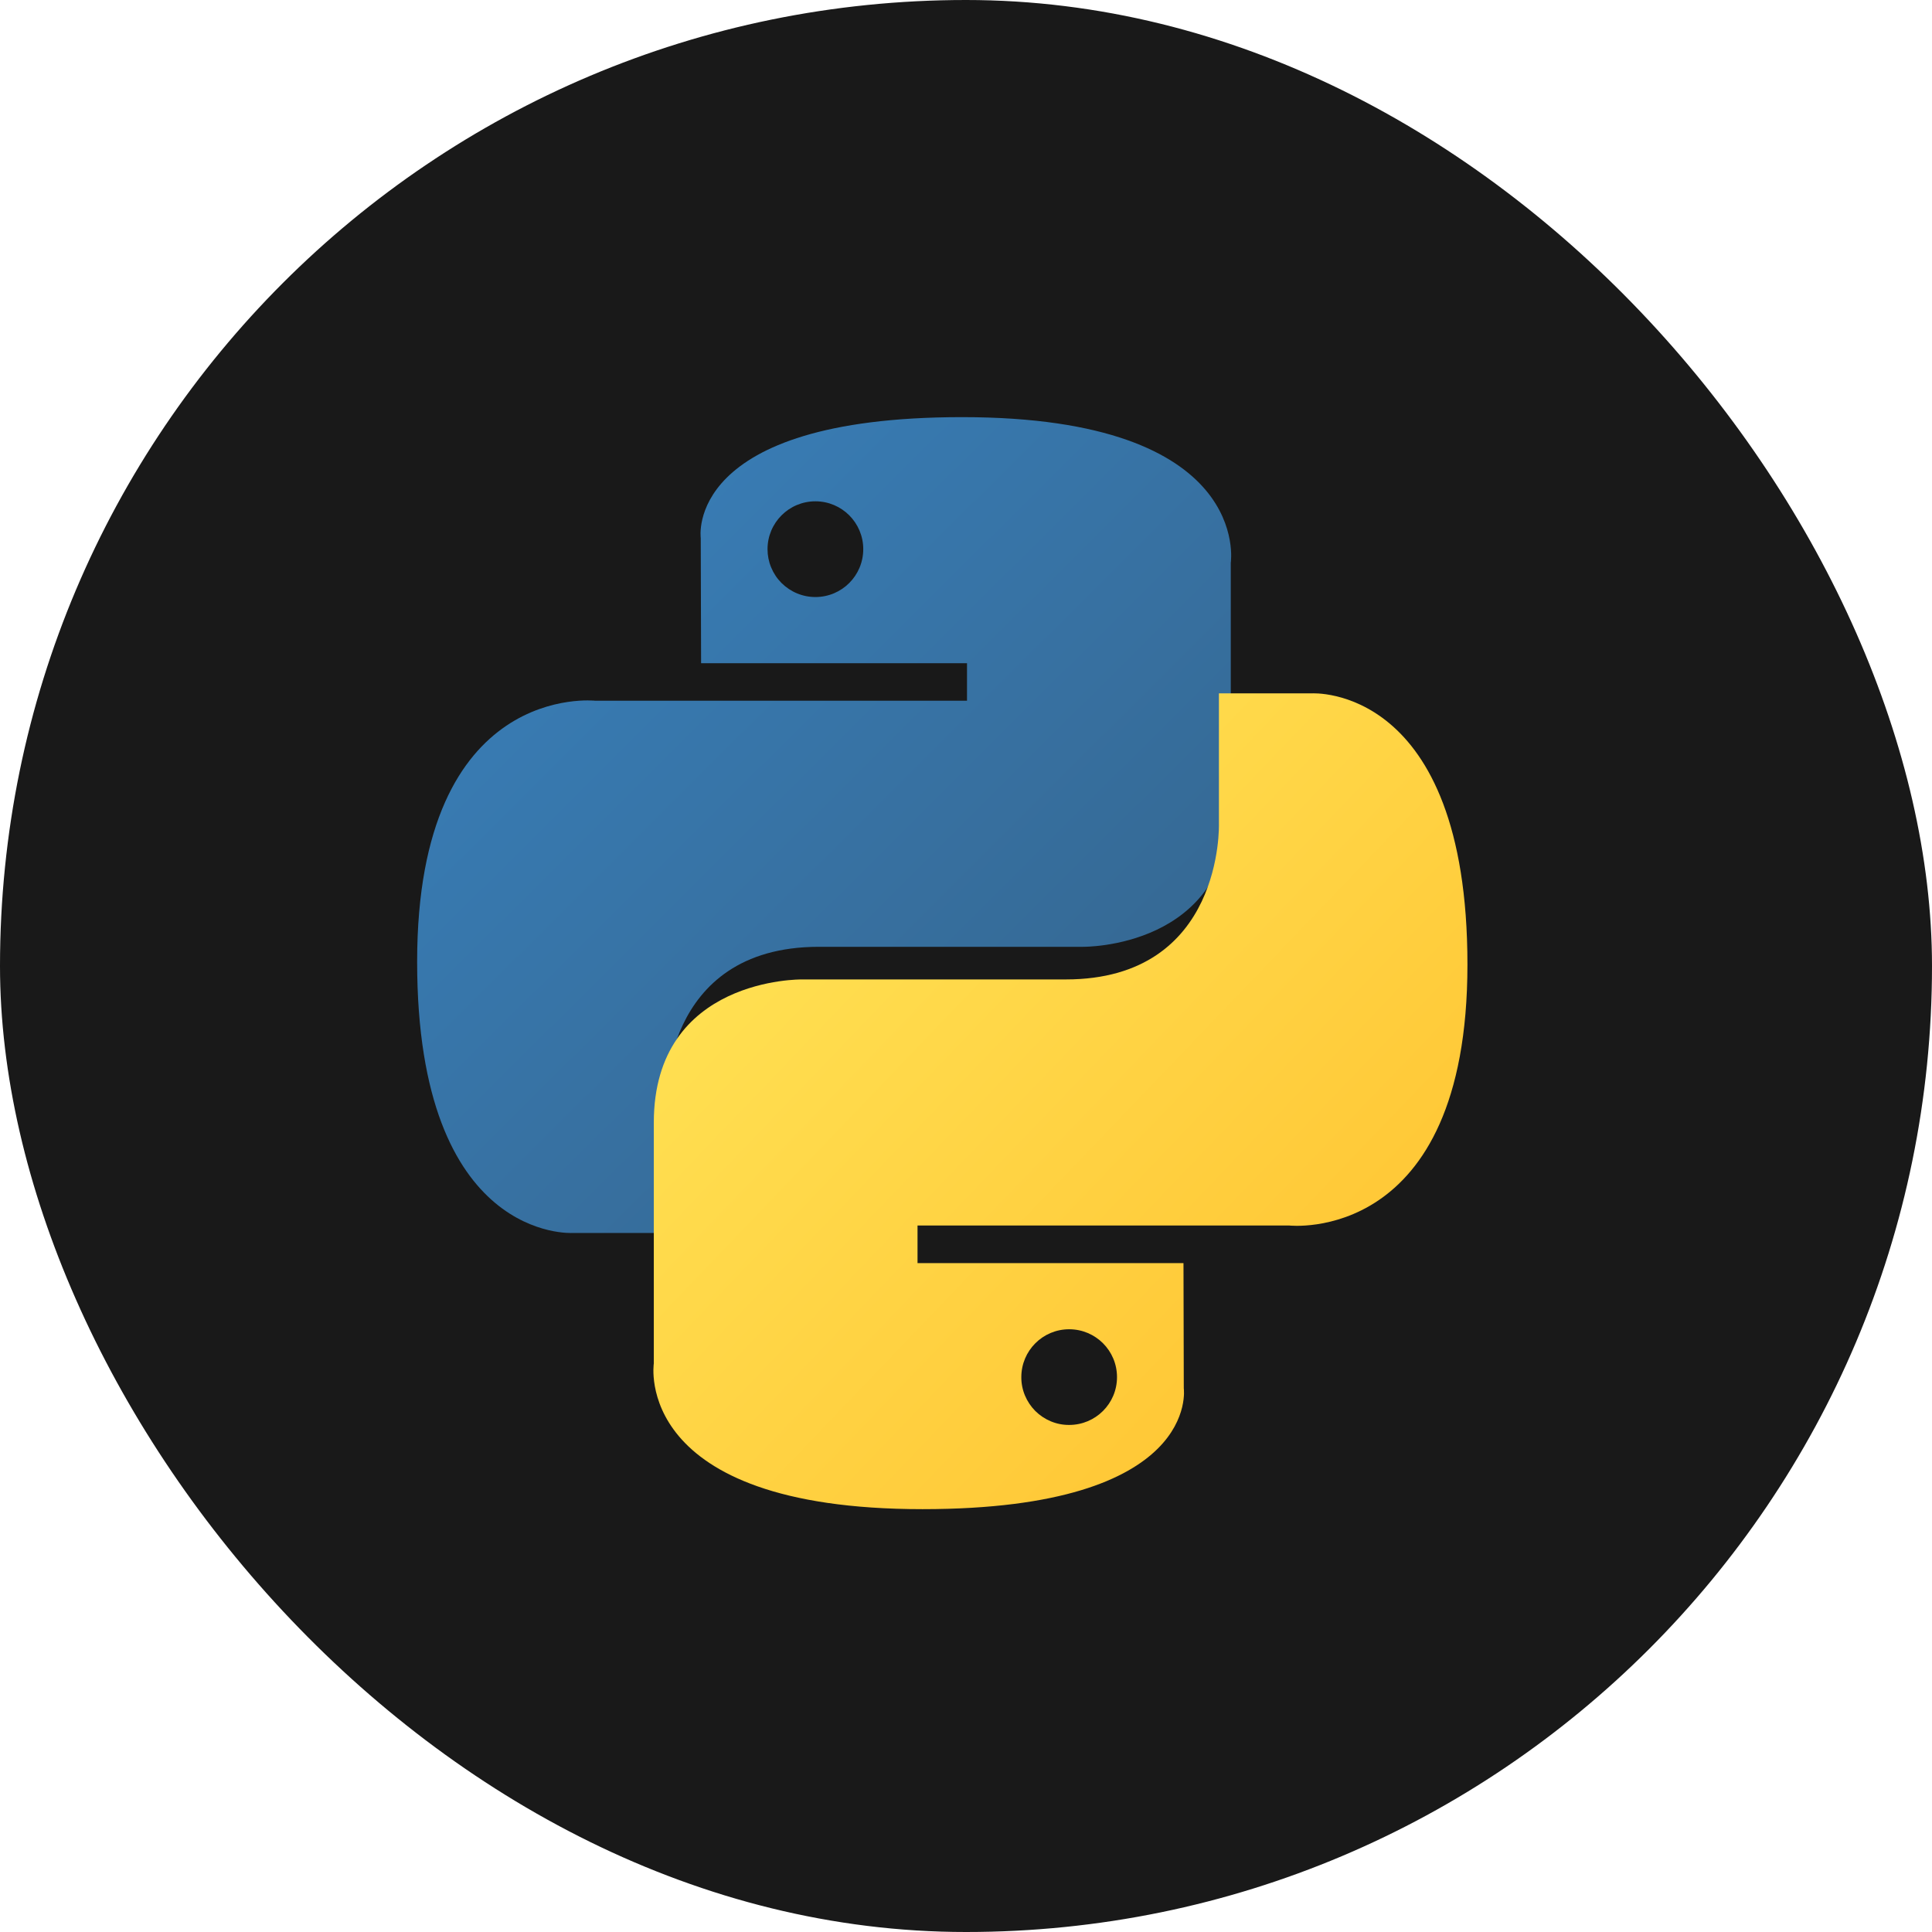<svg xmlns="http://www.w3.org/2000/svg" fill="none" viewBox="0 0 44 44" height="44" width="44">
<g clip-path="url(#clip0_186_75)">
<rect fill-opacity="0.9" fill="black" rx="22" height="44" width="44"></rect>
<path fill="url(#paint0_linear_186_75)" d="M21.91 9.5C15.563 9.5 15.959 12.252 15.959 12.252L15.967 15.104H22.023V15.959H13.56C13.56 15.959 9.5 15.498 9.5 21.903C9.5 28.306 13.044 28.08 13.044 28.08H15.16V25.108C15.16 25.108 15.046 21.563 18.648 21.563H24.655C24.655 21.563 28.03 21.618 28.03 18.302V12.818C28.03 12.818 28.542 9.5 21.91 9.5ZM18.57 11.417C19.173 11.417 19.66 11.905 19.66 12.507C19.66 13.109 19.173 13.597 18.57 13.597C18.427 13.597 18.285 13.569 18.153 13.514C18.021 13.46 17.901 13.379 17.799 13.278C17.698 13.177 17.618 13.057 17.563 12.924C17.508 12.792 17.48 12.65 17.48 12.507C17.48 11.905 17.968 11.417 18.57 11.417Z"></path>
<path fill="url(#paint1_linear_186_75)" d="M21.01 34.37C27.357 34.37 26.96 31.617 26.96 31.617L26.953 28.766H20.896V27.91H29.359C29.359 27.91 33.42 28.371 33.42 21.967C33.42 15.563 29.875 15.791 29.875 15.791H27.76V18.762C27.76 18.762 27.874 22.306 24.271 22.306H18.265C18.265 22.306 14.89 22.252 14.89 25.568V31.052C14.89 31.052 14.377 34.37 21.01 34.37ZM24.349 32.452C24.206 32.453 24.064 32.425 23.932 32.37C23.8 32.315 23.68 32.235 23.578 32.134C23.477 32.032 23.397 31.912 23.342 31.78C23.287 31.648 23.259 31.506 23.26 31.363C23.26 30.761 23.747 30.273 24.349 30.273C24.952 30.273 25.439 30.76 25.439 31.363C25.439 31.966 24.952 32.452 24.349 32.452Z"></path>
</g>
<defs>
<linearGradient gradientUnits="userSpaceOnUse" y2="24.077" x2="24.264" y1="11.673" x1="11.902" id="paint0_linear_186_75">
<stop stop-color="#387EB8"></stop>
<stop stop-color="#366994" offset="1"></stop>
</linearGradient>
<linearGradient gradientUnits="userSpaceOnUse" y2="32.284" x2="31.703" y1="19.564" x1="18.427" id="paint1_linear_186_75">
<stop stop-color="#FFE052"></stop>
<stop stop-color="#FFC331" offset="1"></stop>
</linearGradient>
<clipPath id="clip0_186_75">
<rect fill="white" rx="22" height="44" width="44"></rect>
</clipPath>
</defs>
</svg>
